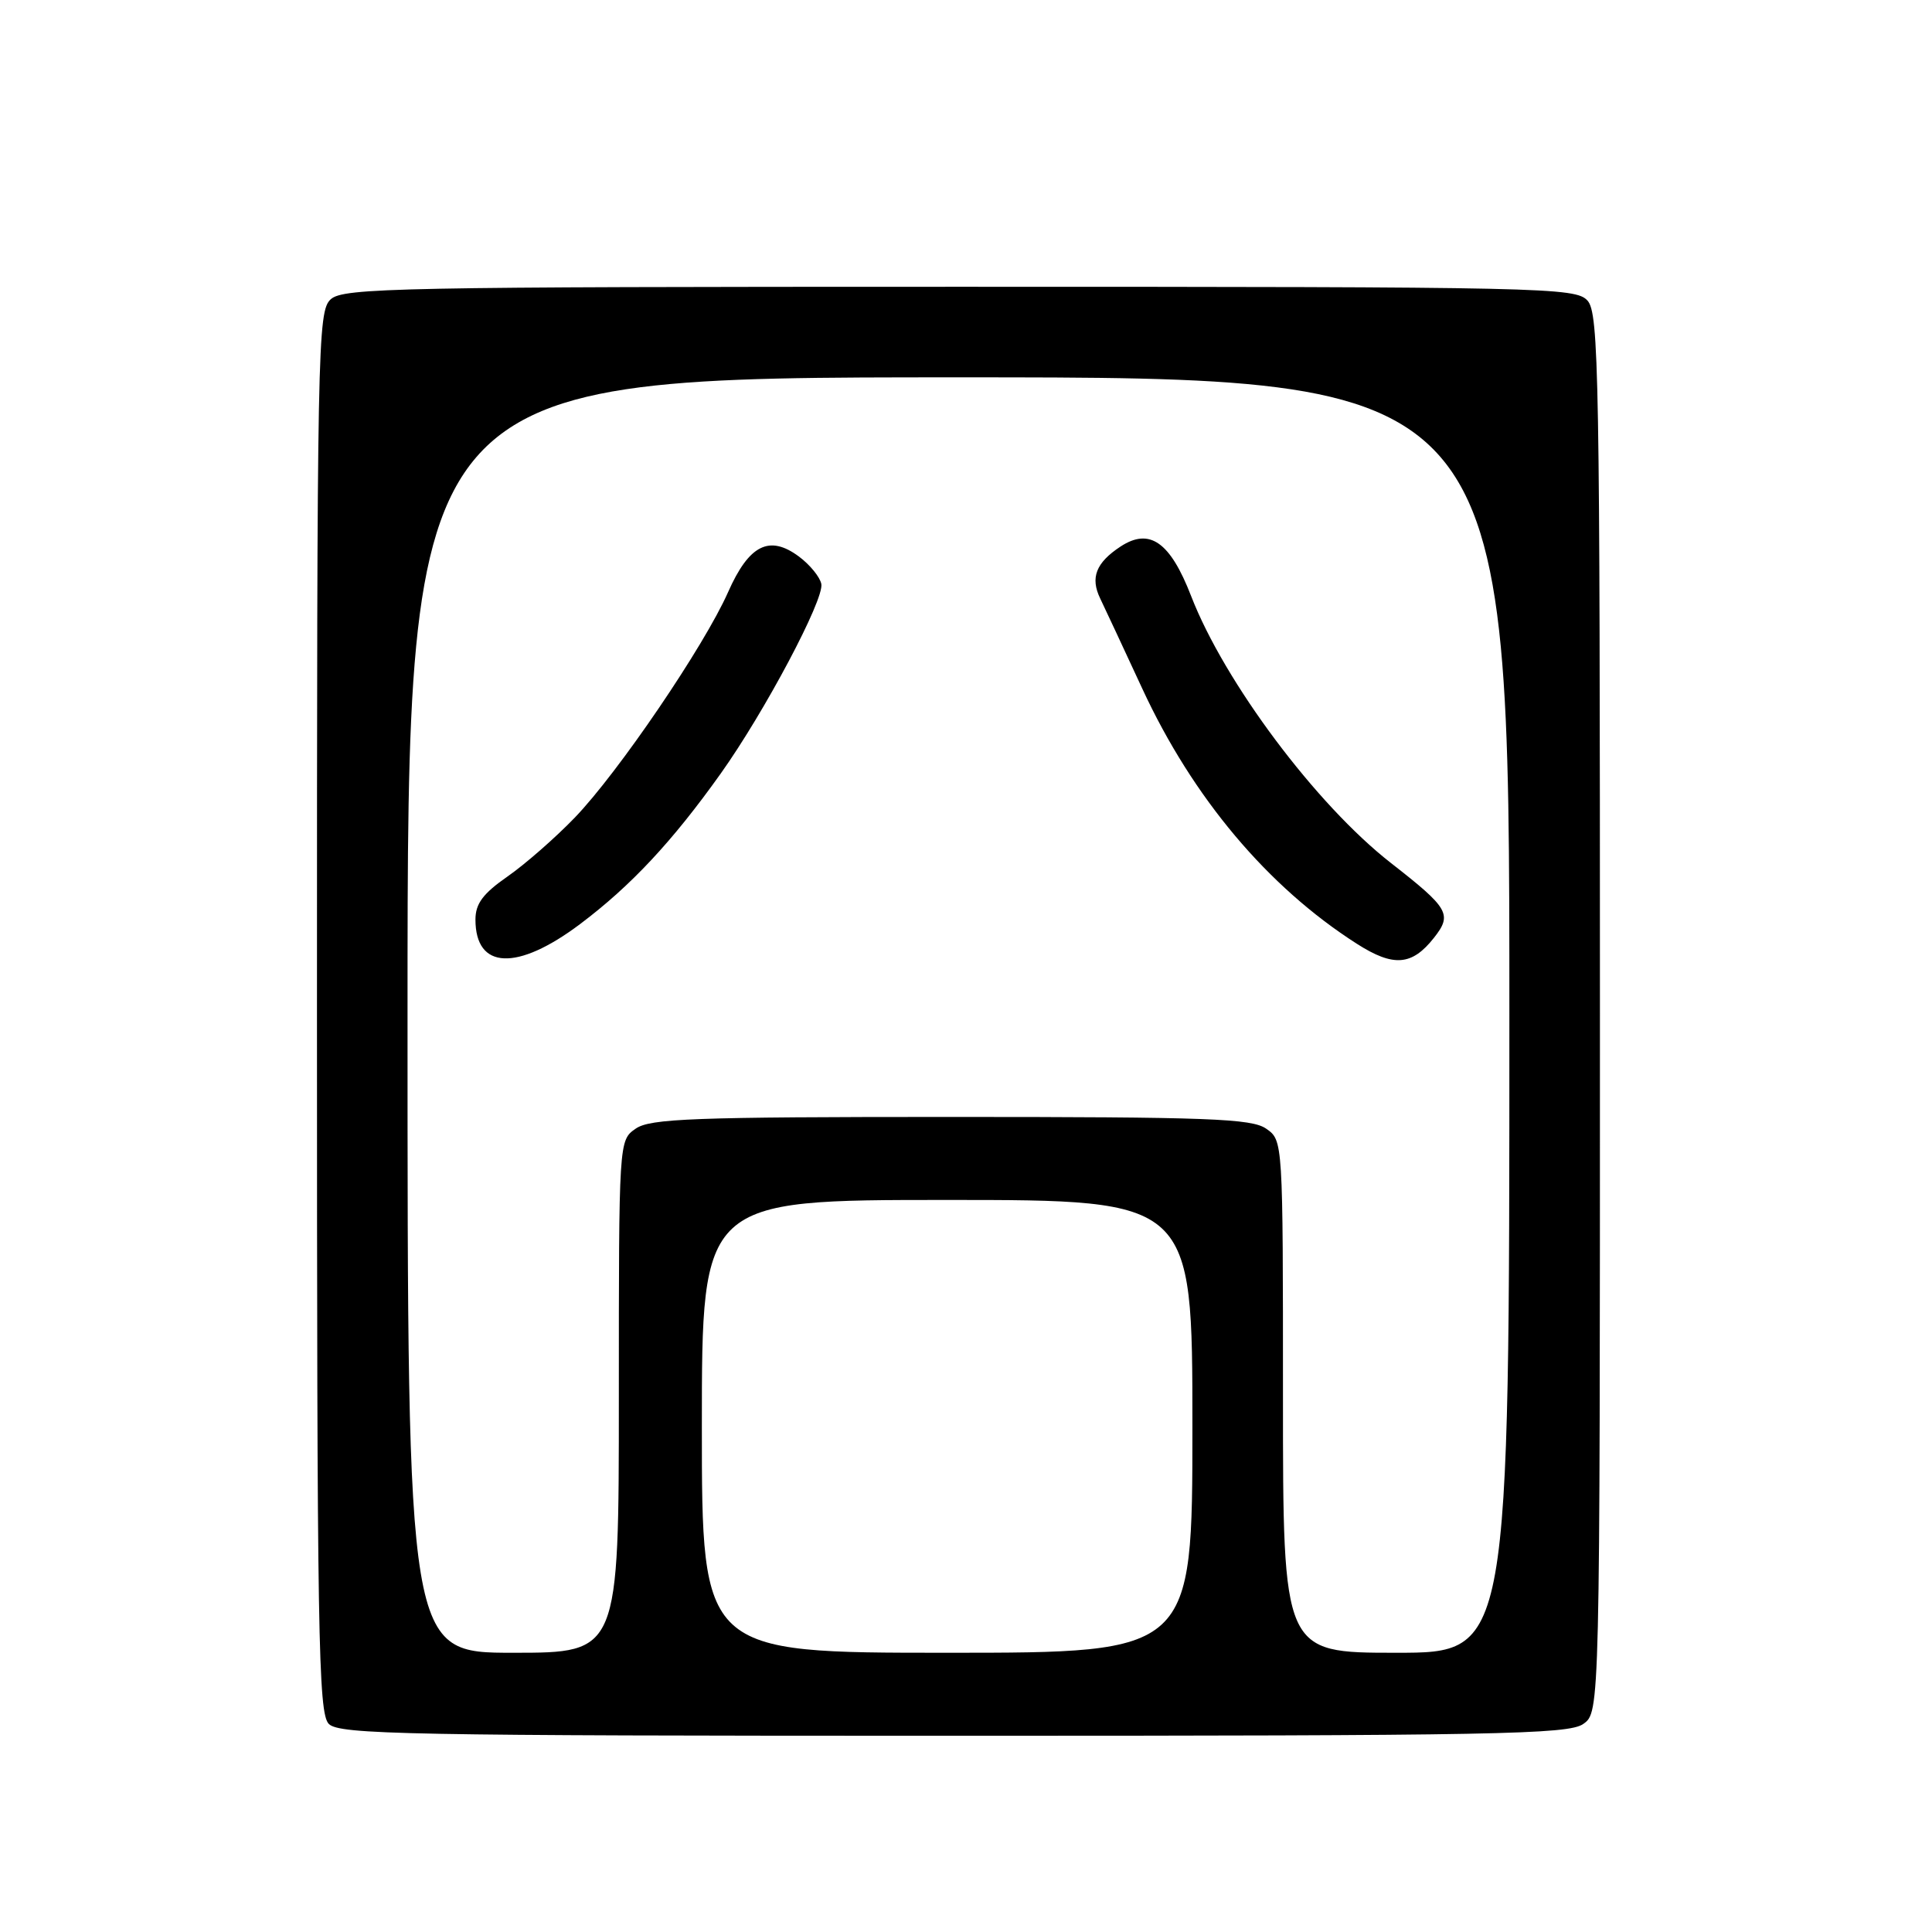 <?xml version="1.0" encoding="UTF-8" standalone="no"?>
<!DOCTYPE svg PUBLIC "-//W3C//DTD SVG 1.1//EN" "http://www.w3.org/Graphics/SVG/1.1/DTD/svg11.dtd" >
<svg xmlns="http://www.w3.org/2000/svg" xmlns:xlink="http://www.w3.org/1999/xlink" version="1.1" viewBox="0 0 256 256">
 <g >
 <path fill="currentColor"
d=" M 209.78 228.44 C 212.00 226.89 212.00 226.89 212.00 134.27 C 212.00 49.50 211.86 41.50 210.35 39.83 C 208.77 38.09 204.88 38.00 127.17 38.00 C 52.73 38.00 45.50 38.14 43.83 39.65 C 42.08 41.24 42.00 45.48 42.00 134.08 C 42.00 217.09 42.17 227.02 43.57 228.43 C 44.97 229.83 53.86 230.00 126.35 230.00 C 198.23 230.00 207.81 229.82 209.78 228.44 Z  M 54.00 134.50 C 54.00 50.00 54.00 50.00 127.00 50.00 C 200.00 50.00 200.00 50.00 200.00 134.50 C 200.00 219.00 200.00 219.00 185.00 219.00 C 170.00 219.00 170.00 219.00 170.00 185.06 C 170.00 151.11 170.00 151.11 167.78 149.56 C 165.86 148.21 160.18 148.00 126.00 148.00 C 91.82 148.00 86.14 148.21 84.22 149.56 C 82.00 151.11 82.00 151.11 82.00 185.06 C 82.00 219.00 82.00 219.00 68.00 219.00 C 54.00 219.00 54.00 219.00 54.00 134.50 Z  M 190.01 124.26 C 192.46 121.15 192.00 120.36 184.29 114.34 C 174.40 106.62 162.25 90.39 157.83 78.98 C 155.05 71.80 152.33 69.90 148.49 72.41 C 145.22 74.56 144.44 76.54 145.79 79.32 C 146.37 80.52 148.87 85.88 151.35 91.23 C 158.04 105.69 167.97 117.50 179.78 125.05 C 184.64 128.16 187.09 127.97 190.01 124.26 Z  M 76.87 122.44 C 83.61 117.37 89.08 111.51 95.50 102.50 C 101.33 94.31 109.23 79.42 108.83 77.38 C 108.65 76.46 107.32 74.83 105.87 73.75 C 101.95 70.83 99.25 72.18 96.47 78.47 C 93.32 85.59 81.91 102.38 76.16 108.34 C 73.60 111.00 69.59 114.51 67.25 116.14 C 64.00 118.40 63.00 119.74 63.00 121.85 C 63.00 128.48 68.52 128.72 76.87 122.44 Z  M 93.00 189.00 C 93.00 159.00 93.00 159.00 125.50 159.00 C 158.00 159.00 158.00 159.00 158.00 189.00 C 158.00 219.00 158.00 219.00 125.50 219.00 C 93.00 219.00 93.00 219.00 93.00 189.00 Z "/>
</g>
</svg>